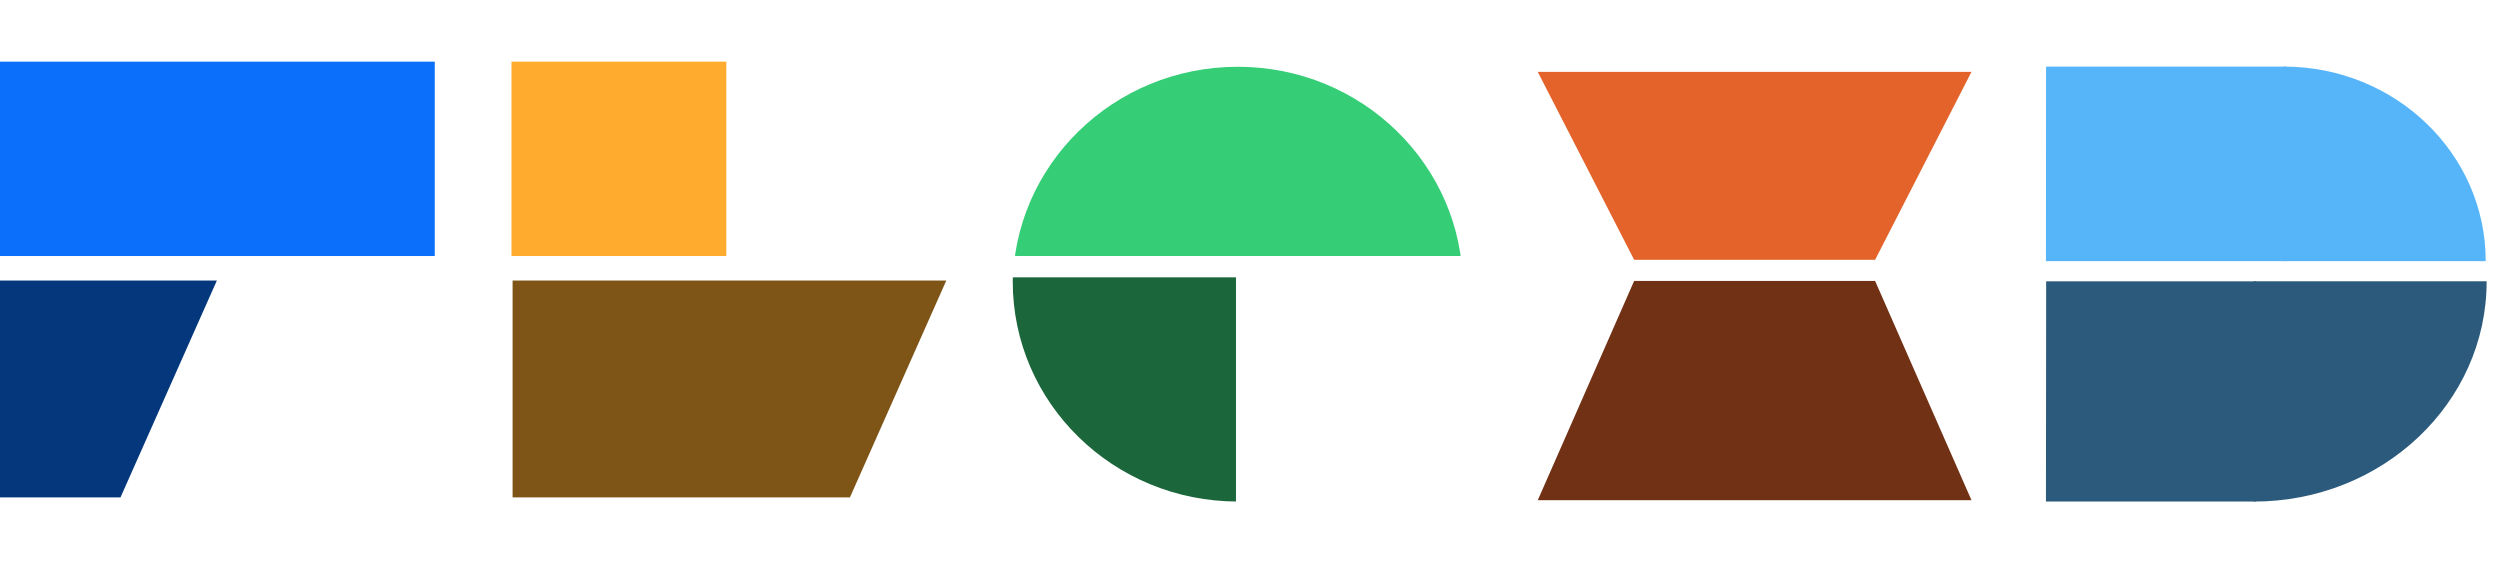 <svg xmlns="http://www.w3.org/2000/svg" xmlns:xlink="http://www.w3.org/1999/xlink" width="488.772" height="112.808" viewBox="0 0 488.772 112.808"><defs><clipPath id="a"><rect width="98" height="48" transform="translate(0.109 0.414)" fill="#36cd77"/></clipPath><clipPath id="b"><path d="M739-97.5h48.107v58.437H739Z" transform="translate(-739 97.5)" fill="none"/></clipPath><clipPath id="c"><path d="M739-97.5h48.134v57.82H739Z" transform="translate(-739 97.5)" fill="none"/></clipPath><clipPath id="d"><path d="M739-46.446h41.743V-97.5H739Z" transform="translate(-739 97.5)" fill="none"/></clipPath></defs><g transform="translate(-690 -244.946)"><g transform="translate(144 557)"><path d="M0,0H84.794L65.951,42.4H0Z" transform="translate(646.216 -257.203)" fill="#7f5517"/><rect width="42" height="38" transform="translate(646 -300)" fill="#ffab2e"/></g><g transform="translate(144 557)"><rect width="85" height="38" transform="translate(546 -300)" fill="#0b6ffb"/><path d="M0,0H42.4L23.554,42.4H0Z" transform="translate(546 -257.203)" fill="#05377d"/></g><g transform="translate(155 554)"><g transform="translate(728.891 -307.414)"><g transform="translate(0 0)" clip-path="url(#a)"><ellipse cx="44" cy="43" rx="44" ry="43" transform="translate(4.109 11.414)" fill="#36cd77"/></g></g><g transform="translate(728.538 -254.837)" clip-path="url(#b)"><ellipse cx="44" cy="43" rx="44" ry="43" transform="translate(4.462 -42.163)" fill="#1b663b"/></g></g><g transform="translate(162 556.6)"><path d="M0,0H84.794L65.951,36.744H18.843Z" transform="translate(828.647 -297.6)" fill="#e4632b"/><path d="M18.843,0H65.951L84.794,42.868H0Z" transform="translate(828.647 -256.732)" fill="#713115"/></g><g transform="translate(144 557)"><path d="M.022-.034h47L47,38H0Z" transform="translate(946 -299)" fill="#56b5f9"/><path d="M.042-.057h41L41,43H0Z" transform="translate(946 -257)" fill="#2b5a7c"/><g transform="translate(986.638 -257.067)" clip-path="url(#c)"><ellipse cx="45.517" cy="43.04" rx="45.517" ry="43.04" transform="translate(-45.512 -43.006)" fill="#2b5a7c"/></g><g transform="translate(992.5 -312.054)" clip-path="url(#d)"><ellipse cx="39.472" cy="38.004" rx="39.472" ry="38.004" transform="translate(-39.468 13.02)" fill="#56b5f9"/></g></g></g></svg>